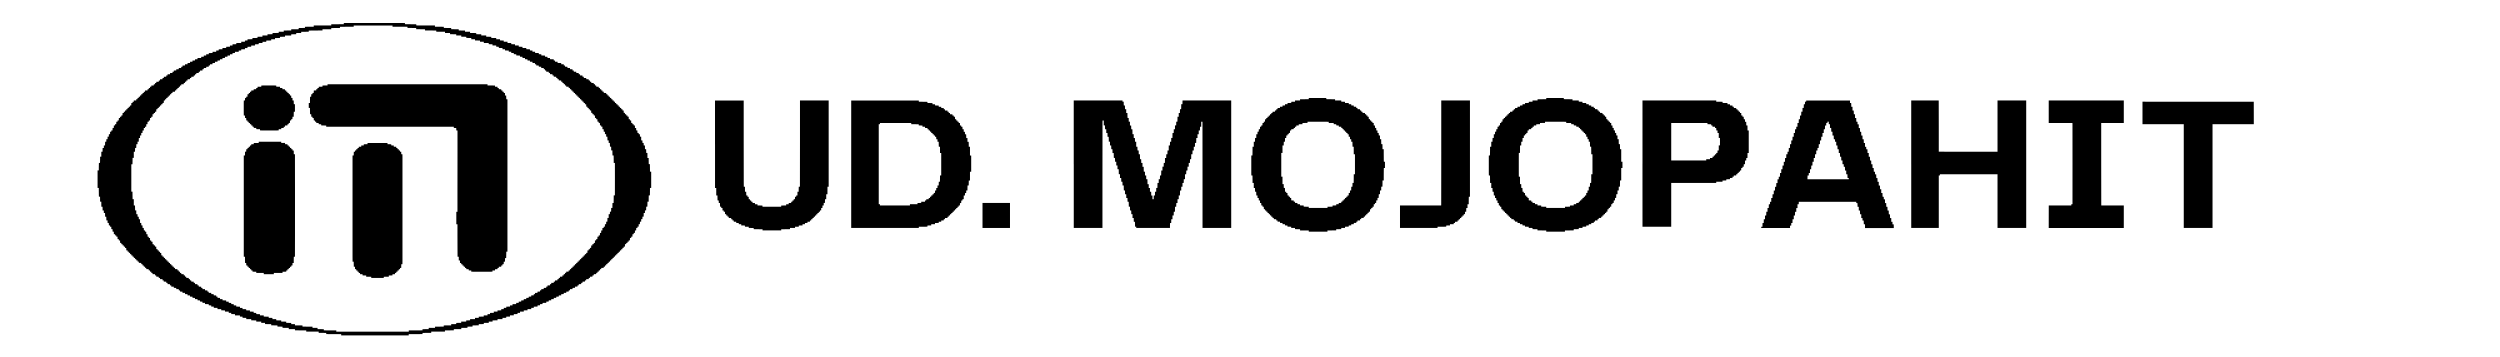 <?xml version="1.0" standalone="no"?>
<!DOCTYPE svg PUBLIC "-//W3C//DTD SVG 20010904//EN"
 "http://www.w3.org/TR/2001/REC-SVG-20010904/DTD/svg10.dtd">
<svg version="1.0" xmlns="http://www.w3.org/2000/svg"
 width="32768pt" height="4682pt" viewBox="0 0 32768 4682"
 preserveAspectRatio="xMidYMid meet">

<g transform="translate(0,4682) scale(0.1,-0.1)"
fill="#000000" stroke="none">
<path d="M45308 43803 l-248 -3 0 -74 0 -73 -377 -6 c-207 -4 -576 -7 -820 -7
l-443 0 0 -80 0 -80 -1150 0 -1150 0 0 -80 0 -80 -327 0 c-181 0 -439 -3 -575
-7 l-248 -6 0 -72 0 -72 -242 -6 c-133 -4 -317 -7 -410 -7 l-168 0 0 -80 0
-80 -487 -2 -488 -3 -3 -76 -3 -77 -489 -7 -490 -8 0 -78 0 -79 -330 0 -330 0
0 -80 0 -80 -277 0 c-153 0 -335 -3 -405 -7 l-128 -6 0 -72 0 -72 -127 -6
c-71 -4 -219 -7 -330 -7 l-203 0 0 -80 0 -80 -330 0 -330 0 0 -80 0 -80 -197
0 c-109 0 -255 -3 -325 -7 l-128 -6 0 -72 0 -72 -122 -6 c-66 -4 -215 -7 -330
-7 l-208 0 0 -80 0 -80 -203 0 c-112 0 -259 -3 -325 -7 l-122 -6 0 -72 0 -73
-165 -7 -165 -7 0 -73 0 -72 -122 -6 c-66 -4 -177 -7 -245 -7 l-123 0 0 -80 0
-80 -203 0 c-112 0 -259 -3 -325 -7 l-122 -6 0 -72 0 -72 -127 -6 c-71 -4
-181 -7 -245 -7 l-118 0 0 -80 0 -80 -170 0 -170 0 0 -80 0 -80 -117 0 c-65 0
-175 -3 -245 -7 l-128 -6 0 -72 0 -72 -112 -6 c-62 -4 -173 -7 -245 -7 l-133
0 0 -80 0 -80 -123 0 c-68 0 -179 -3 -245 -7 l-122 -6 0 -72 0 -73 -165 -7
-165 -7 0 -79 0 -79 -240 0 -240 0 0 -78 0 -79 -137 -6 c-75 -4 -185 -7 -244
-7 l-108 0 -3 -77 -3 -78 -167 -3 -168 -2 0 -80 0 -80 -160 0 -160 0 0 -79 0
-79 -170 -7 -170 -7 0 -79 0 -79 -240 0 -240 0 0 -79 0 -79 -165 -7 -164 -7
-3 -77 -3 -76 -162 -3 -163 -2 0 -80 0 -80 -160 0 -160 0 0 -79 0 -79 -165 -7
-165 -7 0 -79 0 -79 -165 0 -165 0 0 -79 0 -79 -165 -7 -165 -7 0 -79 0 -79
-85 0 -85 0 0 -80 0 -80 -160 0 -160 0 0 -79 0 -79 -165 -7 -165 -7 0 -73 0
-73 -160 -7 -160 -7 0 -79 0 -79 -85 0 -85 0 0 -79 0 -79 -165 -7 -165 -7 0
-79 0 -79 -160 0 -160 0 0 -80 0 -80 -85 0 -85 0 0 -79 0 -79 -160 -7 -160 -7
0 -79 0 -79 -85 0 -85 0 0 -79 0 -79 -165 -7 -165 -7 0 -79 0 -79 -80 0 -80 0
0 -79 0 -79 -165 -7 -165 -7 0 -79 0 -79 -80 0 -80 0 0 -80 0 -80 -85 0 -85 0
0 -79 0 -79 -160 -7 -160 -7 0 -79 0 -79 -85 0 -85 0 0 -80 0 -80 -80 0 -80 0
0 -80 0 -79 -82 -3 -83 -3 -3 -82 -3 -83 -159 0 -159 0 -3 -82 -3 -83 -83 -3
-82 -3 0 -79 0 -80 -80 0 -80 0 0 -80 0 -80 -85 0 -85 0 0 -80 0 -80 -80 0
-80 0 0 -85 0 -85 -85 0 -85 0 0 -80 0 -80 -80 0 -80 0 0 -80 0 -79 -83 -3
-82 -3 -3 -82 -3 -83 -159 0 -160 0 0 -85 0 -85 -80 0 -80 0 0 -80 0 -80 -79
0 -79 0 -7 -160 -7 -160 -79 0 -78 0 -3 -82 -3 -83 -82 -3 -83 -3 0 -79 0 -80
-80 0 -80 0 0 -80 0 -80 -80 0 -80 0 0 -85 0 -85 -85 0 -85 0 0 -85 0 -85 -80
0 -80 0 0 -80 0 -80 -79 0 -79 0 -7 -160 -7 -159 -77 -3 -76 -3 -3 -82 -3 -83
-79 0 -79 0 -3 -82 -3 -83 -76 -3 -77 -3 -7 -159 -7 -160 -79 0 -79 0 0 -85 0
-85 -79 0 -79 0 -7 -160 -7 -160 -79 0 -79 0 0 -85 0 -85 -80 0 -80 0 0 -160
0 -160 -79 0 -79 0 -7 -165 -7 -165 -79 0 -79 0 0 -85 0 -85 -80 0 -80 0 0
-160 0 -160 -79 0 -79 0 -7 -165 -7 -165 -79 0 -79 0 0 -165 0 -165 -80 0 -80
0 -2 -162 -3 -163 -76 -3 -76 -3 -6 -121 c-4 -67 -7 -177 -7 -245 l0 -123 -80
0 -80 0 0 -165 0 -165 -80 0 -80 0 0 -117 c0 -65 -3 -175 -7 -245 l-6 -128
-79 0 -78 0 0 -325 0 -325 -80 0 -80 0 0 -282 c0 -156 -3 -340 -7 -410 l-6
-128 -72 0 -72 0 -6 -242 c-4 -133 -7 -353 -7 -490 l0 -248 -80 0 -80 0 0
-1150 0 -1150 80 0 80 0 0 -322 c0 -178 3 -434 7 -570 l6 -247 76 -3 76 -3 3
-327 2 -328 80 0 80 0 2 -327 3 -328 76 -3 76 -3 6 -121 c4 -67 7 -177 7 -245
l0 -123 80 0 80 0 0 -165 0 -165 80 0 80 0 0 -123 c0 -68 3 -179 7 -245 l6
-122 72 0 72 0 6 -122 c4 -66 7 -174 7 -240 l0 -118 80 0 80 0 0 -165 0 -165
79 0 79 0 7 -165 7 -165 79 0 79 0 0 -85 0 -85 80 0 80 0 0 -160 0 -160 79 0
79 0 7 -165 7 -165 79 0 79 0 0 -165 0 -165 85 0 85 0 0 -80 0 -79 78 -3 77
-3 3 -82 3 -83 79 0 80 0 0 -160 0 -159 83 -3 82 -3 3 -82 3 -83 79 0 80 0 0
-160 0 -159 83 -3 82 -3 3 -82 3 -83 79 0 80 0 0 -80 0 -80 80 0 80 0 0 -85 0
-85 80 0 79 0 3 -82 3 -83 77 -3 76 -3 7 -159 8 -160 83 0 84 0 0 -80 0 -80
80 0 80 0 0 -80 0 -80 80 0 80 0 0 -85 0 -85 80 0 80 0 0 -80 0 -79 83 -3 82
-3 3 -82 3 -83 79 0 80 0 0 -80 0 -79 83 -3 82 -3 3 -77 3 -77 77 -3 77 -3 3
-82 3 -83 84 0 85 0 0 -80 0 -80 80 0 80 0 0 -79 0 -79 160 -7 160 -7 0 -79 0
-78 83 -3 82 -3 3 -82 3 -83 79 0 80 0 0 -80 0 -80 85 0 85 0 0 -80 0 -80 80
0 80 0 0 -79 0 -79 160 -7 160 -7 0 -79 0 -79 85 0 85 0 0 -85 0 -85 85 0 85
0 0 -80 0 -80 80 0 80 0 0 -79 0 -79 165 -7 165 -7 0 -79 0 -79 80 0 80 0 0
-79 0 -78 160 -8 159 -7 3 -76 3 -77 82 -3 82 -3 3 -77 3 -77 163 -3 162 -2 0
-80 0 -80 80 0 80 0 0 -79 0 -79 165 -7 165 -7 0 -79 0 -79 85 0 85 0 0 -79 0
-79 160 -7 159 -7 3 -77 3 -76 83 -3 82 -3 0 -79 0 -80 163 -2 162 -3 3 -76 3
-77 159 -7 160 -7 0 -79 0 -79 165 0 165 0 0 -80 0 -79 83 -3 82 -3 3 -77 3
-76 159 -7 160 -8 0 -78 0 -79 165 0 165 0 0 -79 0 -79 165 -7 165 -7 0 -79 0
-79 160 0 160 0 0 -79 0 -79 165 -7 164 -7 3 -77 3 -76 163 -3 162 -2 0 -80 0
-80 165 0 165 0 0 -80 0 -80 163 -2 162 -3 3 -77 3 -76 159 -7 160 -8 0 -78 0
-79 165 0 165 0 0 -80 0 -80 123 0 c68 0 178 -3 245 -7 l121 -6 3 -76 3 -76
163 -3 162 -2 0 -80 0 -80 165 0 165 0 0 -78 0 -79 122 -6 c66 -4 177 -7 245
-7 l123 0 0 -80 0 -80 245 0 245 0 0 -80 0 -80 123 0 c68 0 179 -3 245 -7
l122 -6 0 -79 0 -78 245 0 245 0 0 -80 0 -80 165 0 165 0 0 -80 0 -80 118 0
c64 0 174 -3 245 -7 l127 -6 0 -79 0 -78 325 0 325 0 0 -79 0 -79 170 -7 170
-7 0 -73 0 -72 122 -6 c66 -4 177 -7 245 -7 l123 0 0 -80 0 -80 325 0 325 0 0
-79 0 -79 330 -7 330 -7 0 -79 0 -79 325 0 325 0 0 -80 0 -80 248 -2 247 -3 3
-76 3 -76 121 -6 c67 -4 249 -7 405 -7 l283 0 0 -80 0 -80 288 0 c159 0 344
-3 410 -7 l122 -6 0 -74 0 -73 203 0 c111 0 259 -3 330 -7 l127 -6 0 -72 0
-72 122 -6 c66 -4 251 -7 410 -7 l288 0 0 -80 0 -80 283 0 c155 0 339 -3 410
-7 l127 -6 0 -72 0 -72 368 -6 c202 -4 532 -7 735 -7 l367 0 0 -80 0 -80 815
0 815 0 0 -80 0 -80 253 0 c140 0 362 -3 495 -7 l242 -6 0 -72 0 -72 248 -6
c136 -4 577 -7 980 -7 l732 0 0 -80 0 -80 4425 0 4425 0 0 80 0 80 538 0 c295
0 702 3 905 7 l367 6 0 72 0 72 242 6 c133 4 389 7 570 7 l328 0 0 80 0 80
900 0 900 0 0 80 0 80 213 0 c116 0 377 3 580 7 l367 6 0 72 0 72 122 6 c66 4
287 7 490 7 l368 0 0 80 0 80 283 0 c156 0 339 3 405 7 l122 6 0 72 0 72 128
6 c70 4 218 7 330 7 l202 0 0 73 0 74 122 6 c66 4 251 7 410 7 l288 0 0 80 0
80 208 0 c115 0 264 3 330 7 l122 6 0 72 0 72 122 6 c66 4 213 7 325 7 l203 0
0 80 0 80 248 2 247 3 3 76 3 77 324 7 325 7 0 79 0 79 325 0 325 0 0 80 0 80
123 0 c68 0 179 3 245 7 l122 6 0 72 0 72 128 6 c70 4 180 7 245 7 l117 0 0
80 0 80 250 0 250 0 0 80 0 80 118 0 c64 0 174 3 245 7 l127 6 0 79 0 78 165
0 165 0 0 80 0 80 245 0 245 0 0 78 0 79 122 6 c66 4 177 7 245 7 l123 0 0 80
0 80 245 0 245 0 0 80 0 80 165 0 165 0 0 78 0 79 122 6 c66 4 177 7 245 7
l123 0 0 79 0 79 165 7 165 7 0 73 0 73 165 7 165 7 0 73 0 72 122 6 c66 4
177 7 245 7 l123 0 0 79 0 79 160 7 159 7 3 77 3 76 163 3 162 2 0 80 0 80
165 0 165 0 0 80 0 80 163 2 162 3 3 76 3 77 164 7 165 7 0 79 0 79 160 0 160
0 0 79 0 79 165 7 165 7 0 79 0 79 165 0 165 0 0 79 0 78 160 8 159 7 3 76 3
77 83 3 82 3 0 79 0 80 165 0 165 0 0 79 0 79 165 7 165 7 0 79 0 79 160 0
160 0 0 80 0 79 83 3 82 3 3 76 3 77 159 7 160 7 0 79 0 79 85 0 85 0 0 79 0
79 160 7 159 7 3 77 3 76 83 3 82 3 0 79 0 80 165 0 165 0 0 80 0 79 83 3 82
3 3 77 3 76 159 7 160 8 0 78 0 78 83 3 82 3 3 77 3 76 159 7 160 8 0 78 0 79
80 0 80 0 0 80 0 80 85 0 85 0 0 85 0 85 85 0 85 0 0 80 0 80 80 0 80 0 0 79
0 79 160 7 160 7 0 79 0 79 85 0 85 0 0 80 0 80 80 0 80 0 0 85 0 85 85 0 85
0 0 80 0 80 80 0 80 0 0 80 0 79 83 3 82 3 3 83 3 82 79 0 80 0 0 80 0 79 83
3 82 3 3 77 3 77 77 3 77 3 3 83 3 82 79 0 80 0 0 80 0 79 83 3 82 3 3 77 3
77 77 3 77 3 3 83 3 82 79 0 80 0 0 80 0 80 80 0 80 0 0 85 0 85 85 0 85 0 0
80 0 80 80 0 80 0 0 85 0 85 80 0 79 0 3 83 3 82 83 3 82 3 0 159 0 160 85 0
85 0 0 80 0 80 80 0 80 0 0 85 0 85 80 0 80 0 0 80 0 80 79 0 79 0 7 165 7
165 79 0 79 0 0 80 0 80 79 0 79 0 7 165 7 165 79 0 79 0 0 85 0 85 80 0 80 0
0 160 0 160 79 0 79 0 7 165 7 165 79 0 79 0 0 85 0 85 80 0 80 0 0 160 0 160
79 0 79 0 7 165 7 165 79 0 79 0 0 165 0 165 80 0 80 0 2 163 3 162 76 3 76 3
6 121 c4 67 7 174 7 240 l0 118 80 0 80 0 2 168 3 167 78 3 77 3 0 117 c0 64
3 174 7 245 l6 127 72 0 72 0 6 122 c4 66 7 213 7 325 l0 203 80 0 80 0 0 283
c0 155 3 339 7 410 l6 127 72 0 72 0 6 248 c4 136 7 356 7 490 l0 242 80 0 80
0 0 1065 0 1065 -80 0 -80 0 0 248 c0 136 -3 358 -7 495 l-6 247 -72 0 -72 0
-6 122 c-4 66 -7 249 -7 405 l0 283 -80 0 -80 0 -2 328 -3 327 -77 3 -78 3 0
117 c0 64 -3 174 -7 244 l-6 127 -76 3 -76 3 -3 243 -2 242 -79 0 -79 0 -7
165 -7 165 -73 0 -73 0 -7 165 -7 165 -79 0 -79 0 0 245 0 245 -79 0 -79 0 -7
160 -7 159 -77 3 -76 3 -3 83 -3 82 -78 0 -79 0 -7 165 -7 165 -79 0 -79 0 0
160 0 160 -80 0 -80 0 0 165 0 164 -82 3 -83 3 -3 83 -3 82 -79 0 -80 0 0 80
0 80 -80 0 -80 0 -2 163 -3 162 -82 3 -83 3 0 79 0 79 -77 3 -78 3 -3 163 -2
162 -80 0 -80 0 0 80 0 79 -82 3 -83 3 -3 83 -3 82 -79 0 -80 0 0 85 0 85 -79
0 -79 0 -7 160 -7 160 -79 0 -79 0 0 80 0 80 -80 0 -79 0 -3 83 -3 82 -82 3
-83 3 0 79 0 80 -80 0 -80 0 0 85 0 85 -80 0 -80 0 0 80 0 80 -85 0 -85 0 0
80 0 80 -80 0 -80 0 0 85 0 85 -80 0 -80 0 0 80 0 80 -85 0 -85 0 0 85 0 85
-80 0 -80 0 0 80 0 80 -85 0 -85 0 0 80 0 80 -80 0 -80 0 0 80 0 79 -82 3 -83
3 -3 83 -3 82 -79 0 -80 0 0 79 0 79 -160 7 -160 7 0 79 0 79 -85 0 -85 0 0
80 0 80 -80 0 -80 0 0 80 0 79 -82 3 -83 3 -3 83 -3 82 -79 0 -80 0 0 79 0 79
-165 7 -165 7 0 79 0 79 -80 0 -80 0 0 80 0 80 -85 0 -85 0 0 79 0 79 -160 7
-160 7 0 79 0 79 -85 0 -85 0 0 80 0 79 -82 3 -83 3 -3 76 -3 77 -159 7 -160
7 0 79 0 79 -160 0 -160 0 0 80 0 80 -85 0 -84 0 -3 83 -3 82 -157 3 -158 3 0
79 0 79 -87 3 -88 3 -3 76 -3 77 -159 7 -160 7 0 79 0 79 -160 0 -160 0 0 80
0 80 -85 0 -85 0 0 79 0 79 -165 7 -165 7 0 79 0 79 -165 0 -165 0 0 79 0 79
-160 7 -159 7 -3 77 -3 76 -82 3 -83 3 0 79 0 80 -165 0 -165 0 0 78 0 79
-122 6 c-66 4 -174 7 -240 7 l-118 0 0 80 0 80 -165 0 -165 0 0 80 0 80 -85 0
-85 0 0 78 0 79 -122 6 c-66 4 -177 7 -245 7 l-123 0 0 80 0 80 -165 0 -165 0
0 79 0 79 -165 7 -165 7 0 73 0 72 -122 6 c-66 4 -174 7 -240 7 l-118 0 0 80
0 80 -52 0 c-29 0 -104 3 -165 7 l-113 6 0 72 0 72 -127 6 c-71 4 -181 7 -245
7 l-118 0 0 80 0 80 -170 0 -170 0 0 80 0 80 -162 2 -163 3 -3 76 -3 76 -121
6 c-67 4 -174 7 -240 7 l-118 0 0 80 0 80 -247 2 -248 3 -3 78 -3 77 -117 0
c-64 0 -174 3 -244 7 l-128 6 0 79 0 78 -245 0 -245 0 0 80 0 80 -117 0 c-65
0 -175 3 -245 7 l-128 6 0 72 0 72 -122 6 c-66 4 -177 7 -245 7 l-123 0 0 80
0 80 -247 2 -248 3 -3 78 -3 77 -118 0 c-65 0 -172 3 -239 7 l-121 6 -3 76 -3
76 -247 3 -248 2 0 80 0 80 -203 0 c-112 0 -259 3 -325 7 l-122 6 0 72 0 73
-330 7 -330 7 0 79 0 79 -325 0 -325 0 0 80 0 80 -208 0 c-115 0 -264 3 -330
7 l-122 6 0 72 0 72 -242 6 c-133 4 -315 7 -405 7 l-163 0 0 80 0 80 -330 0
-330 0 0 80 0 80 -282 0 c-156 0 -340 3 -410 7 l-128 6 0 72 0 72 -127 6 c-71
4 -293 7 -495 7 l-368 0 0 80 0 80 -243 0 c-134 0 -352 3 -485 7 l-242 6 0 72
0 72 -247 6 c-137 4 -398 7 -580 7 l-333 0 0 80 0 80 -1103 0 c-607 0 -1159 3
-1225 7 l-122 6 0 74 0 73 -363 0 c-200 0 -533 3 -740 7 l-377 6 0 72 0 72
-367 6 c-344 7 -6862 6 -7405 0z m6142 -403 l0 -80 853 0 c468 0 909 -3 980
-7 l127 -6 0 -74 0 -73 208 0 c115 0 371 -3 570 -7 l362 -6 0 -79 0 -78 458 0
c253 0 514 -3 580 -7 l122 -6 0 -74 0 -73 368 0 c202 0 532 -3 735 -7 l367 -6
0 -72 0 -72 128 -6 c70 -4 328 -7 575 -7 l447 0 0 -80 0 -80 328 -2 327 -3 3
-76 3 -76 241 -6 c133 -4 315 -7 405 -7 l163 0 0 -80 0 -80 330 0 330 0 0 -80
0 -80 203 0 c111 0 259 -3 330 -7 l127 -6 0 -72 0 -73 325 -7 325 -7 0 -79 0
-79 245 0 245 0 0 -79 0 -79 325 -7 324 -7 3 -77 3 -76 248 -3 247 -2 0 -80 0
-80 203 0 c112 0 259 -3 325 -7 l122 -6 0 -72 0 -72 122 -6 c66 -4 177 -7 245
-7 l123 0 0 -80 0 -80 245 0 245 0 0 -79 0 -79 170 -7 170 -7 0 -73 0 -72 113
-6 c61 -4 169 -7 240 -7 l127 0 0 -80 0 -80 165 0 165 0 0 -78 0 -79 128 -6
c70 -4 180 -7 245 -7 l117 0 0 -80 0 -80 165 0 165 0 0 -80 0 -80 165 0 165 0
0 -79 0 -79 165 -7 165 -7 0 -79 0 -79 128 0 c70 0 178 -3 240 -7 l112 -6 0
-72 0 -73 165 -7 164 -7 3 -77 3 -76 163 -3 162 -2 0 -79 0 -79 165 -7 165 -7
0 -79 0 -79 160 0 160 0 0 -80 0 -80 165 0 165 0 0 -79 0 -79 165 -7 165 -7 0
-79 0 -79 85 0 85 0 0 -80 0 -80 163 -2 162 -3 3 -76 3 -77 159 -7 160 -7 0
-79 0 -79 165 0 165 0 0 -80 0 -80 80 0 79 0 3 -82 3 -83 83 -3 82 -3 0 -79 0
-80 163 -2 162 -3 3 -77 3 -78 79 0 80 0 0 -79 0 -79 165 -7 165 -7 0 -79 0
-79 80 0 80 0 0 -79 0 -79 165 -7 165 -7 0 -79 0 -79 80 0 80 0 0 -80 0 -80
85 0 85 0 0 -79 0 -79 160 -7 160 -7 0 -79 0 -78 83 -3 82 -3 3 -82 3 -83 79
0 80 0 0 -80 0 -80 85 0 85 0 0 -80 0 -80 80 0 80 0 0 -79 0 -79 160 -7 160
-7 0 -79 0 -79 85 0 85 0 0 -80 0 -79 83 -3 82 -3 3 -82 3 -83 79 0 80 0 0
-80 0 -80 80 0 79 0 3 -82 3 -83 83 -3 82 -3 0 -79 0 -80 80 0 80 0 0 -80 0
-79 83 -3 82 -3 3 -82 3 -83 79 0 80 0 0 -80 0 -80 80 0 79 0 3 -82 3 -83 83
-3 82 -3 0 -79 0 -80 80 0 80 0 0 -80 0 -80 80 0 80 0 0 -85 0 -85 80 0 79 0
3 -82 3 -83 81 -3 82 -3 7 -154 7 -154 77 -3 76 -3 3 -82 3 -83 79 0 80 0 0
-85 0 -85 80 0 80 0 0 -80 0 -80 79 0 79 0 7 -160 7 -160 79 0 79 0 0 -85 0
-84 83 -3 82 -3 3 -82 3 -83 79 0 80 0 0 -160 0 -160 80 0 80 0 0 -85 0 -85
79 0 79 0 7 -160 7 -160 79 0 79 0 0 -85 0 -85 79 0 79 0 7 -160 7 -159 77 -3
76 -3 3 -82 3 -83 79 0 80 0 0 -165 0 -165 79 0 79 0 7 -165 7 -165 79 0 79 0
0 -160 0 -160 80 0 80 0 0 -165 0 -165 78 0 79 0 6 -122 c4 -66 7 -177 7 -245
l0 -123 80 0 80 0 0 -165 0 -165 80 0 80 0 0 -123 c0 -68 3 -178 7 -245 l6
-121 76 -3 76 -3 3 -242 2 -243 80 0 80 0 0 -208 c0 -115 3 -264 7 -330 l6
-122 72 0 72 0 6 -247 c4 -137 7 -357 7 -490 l0 -242 78 -3 77 -3 3 -1965 c2
-1081 0 -2038 -4 -2127 l-6 -163 -74 0 -74 0 0 -238 c0 -131 -3 -354 -7 -495
l-6 -257 -72 0 -72 0 -6 -122 c-4 -66 -7 -213 -7 -325 l0 -203 -80 0 -80 0 0
-123 c0 -68 -3 -179 -7 -245 l-6 -122 -72 0 -73 0 -7 -165 -7 -165 -79 0 -79
0 0 -245 0 -245 -80 0 -80 0 0 -123 c0 -68 -3 -178 -7 -245 l-6 -121 -76 -3
-76 -3 -3 -162 -2 -163 -80 0 -80 0 -2 -162 -3 -163 -77 -3 -77 -3 -3 -82 -3
-82 -82 -3 -83 -3 0 -159 0 -160 -80 0 -80 0 -2 -162 -3 -163 -76 -3 -77 -3
-7 -159 -7 -160 -79 0 -79 0 0 -85 0 -85 -79 0 -79 0 -7 -160 -7 -159 -77 -3
-76 -3 -3 -82 -3 -83 -79 0 -80 0 -2 -163 -3 -162 -77 -3 -78 -3 0 -79 0 -80
-85 0 -85 0 0 -85 0 -85 -79 0 -79 0 -7 -160 -7 -160 -79 0 -79 0 0 -85 0 -85
-80 0 -80 0 0 -80 0 -80 -79 0 -79 0 -7 -160 -7 -160 -79 0 -79 0 0 -85 0 -85
-85 0 -85 0 0 -80 0 -79 -77 -3 -78 -3 -3 -82 -3 -83 -79 0 -80 0 0 -80 0 -80
-80 0 -79 0 -3 -82 -3 -83 -82 -3 -83 -3 0 -79 0 -80 -80 0 -79 0 -3 -82 -3
-83 -82 -3 -83 -3 0 -79 0 -80 -80 0 -80 0 0 -80 0 -80 -80 0 -79 0 -3 -82 -3
-83 -82 -3 -83 -3 0 -79 0 -80 -80 0 -80 0 0 -80 0 -79 -82 -3 -83 -3 -3 -82
-3 -83 -79 0 -80 0 0 -80 0 -80 -85 0 -85 0 0 -79 0 -79 -160 -7 -160 -7 0
-79 0 -79 -80 0 -80 0 0 -80 0 -79 -82 -3 -83 -3 -3 -82 -3 -83 -84 0 -85 0 0
-79 0 -79 -160 -7 -160 -7 0 -79 0 -79 -80 0 -80 0 0 -80 0 -80 -85 0 -85 0 0
-79 0 -79 -160 -7 -159 -7 -3 -77 -3 -76 -82 -3 -83 -3 0 -79 0 -80 -160 0
-159 0 -3 -82 -3 -83 -82 -3 -83 -3 0 -79 0 -80 -160 0 -160 0 0 -80 0 -80
-85 0 -85 0 0 -79 0 -79 -165 -7 -165 -7 0 -79 0 -79 -160 0 -160 0 0 -80 0
-80 -85 0 -85 0 0 -79 0 -79 -165 -7 -165 -7 0 -78 0 -78 -160 -7 -159 -7 -3
-77 -3 -76 -82 -3 -83 -3 0 -73 0 -74 -165 -7 -165 -7 0 -79 0 -79 -162 -2
-163 -3 -3 -76 -3 -77 -159 -7 -160 -7 0 -79 0 -79 -165 0 -165 0 0 -79 0 -79
-165 -7 -165 -7 0 -73 0 -73 -165 -7 -165 -7 0 -79 0 -79 -165 0 -165 0 0 -78
0 -79 -122 -6 c-66 -4 -174 -7 -240 -7 l-118 0 0 -80 0 -80 -165 0 -165 0 0
-80 0 -80 -123 0 c-68 0 -179 -3 -245 -7 l-122 -6 0 -79 0 -78 -165 0 -165 0
0 -80 0 -80 -165 0 -165 0 0 -78 0 -79 -127 -6 c-71 -4 -181 -7 -245 -7 l-118
0 0 -80 0 -80 -245 0 -245 0 0 -80 0 -80 -123 0 c-68 0 -178 -3 -245 -7 l-121
-6 -3 -76 -3 -76 -162 -3 -163 -2 0 -80 0 -80 -250 0 -250 0 0 -79 0 -79 -325
-7 -325 -7 0 -79 0 -79 -245 0 -245 0 0 -80 0 -80 -203 0 c-112 0 -259 -3
-325 -7 l-122 -6 0 -72 0 -72 -127 -6 c-71 -4 -183 -7 -250 -7 l-123 0 0 -73
0 -74 -122 -6 c-66 -4 -215 -7 -330 -7 l-208 0 0 -80 0 -80 -203 0 c-112 0
-259 -3 -325 -7 l-122 -6 0 -72 0 -72 -122 -6 c-66 -4 -215 -7 -330 -7 l-208
0 0 -80 0 -80 -362 0 c-200 0 -420 -3 -490 -7 l-128 -6 0 -72 0 -72 -367 -6
c-203 -4 -459 -7 -570 -7 l-203 0 0 -80 0 -80 -415 0 -415 0 0 -80 0 -80 -157
0 c-87 0 -269 -3 -405 -7 l-248 -6 0 -72 0 -72 -247 -6 c-137 -4 -542 -7 -900
-7 l-653 0 0 -80 0 -80 -4750 0 -4750 0 0 80 0 80 -578 0 c-318 0 -687 3 -820
7 l-242 6 0 72 0 72 -247 6 c-137 4 -321 7 -410 7 l-163 0 0 80 0 80 -330 0
-330 0 0 80 0 80 -287 0 c-159 0 -453 3 -655 7 l-368 6 0 72 0 72 -122 6 c-66
4 -289 7 -495 7 l-373 0 0 80 0 80 -242 2 -243 3 -3 76 -3 77 -324 7 -325 7 0
79 0 79 -327 2 -328 3 -3 78 -3 77 -197 0 c-108 0 -254 3 -324 7 l-127 6 -3
76 -3 76 -247 3 -248 2 0 80 0 80 -242 2 -243 3 -3 76 -3 77 -324 7 -325 7 0
79 0 79 -245 0 -245 0 0 80 0 80 -123 0 c-68 0 -179 3 -245 7 l-122 6 0 73 0
72 -170 7 -170 8 0 78 0 79 -242 2 -243 3 -3 78 -3 77 -117 0 c-64 0 -174 3
-244 7 l-128 6 0 72 0 72 -112 6 c-62 4 -170 7 -240 7 l-128 0 0 80 0 80 -165
0 -165 0 0 78 0 79 -127 6 c-71 4 -181 7 -245 7 l-118 0 0 80 0 80 -165 0
-165 0 0 79 0 79 -165 7 -165 7 0 73 0 73 -165 7 -165 7 0 79 0 79 -165 0
-165 0 0 78 0 79 -122 6 c-66 4 -174 7 -240 7 l-118 0 0 80 0 80 -165 0 -165
0 0 79 0 79 -165 7 -165 7 0 79 0 79 -85 0 -85 0 0 80 0 80 -162 2 -163 3 -3
76 -3 77 -159 7 -160 7 0 79 0 79 -165 0 -165 0 0 80 0 79 -82 3 -83 3 -3 76
-3 77 -159 7 -160 7 0 79 0 79 -165 0 -165 0 0 80 0 79 -82 3 -83 3 -3 77 -3
76 -159 7 -160 8 0 78 0 78 -82 3 -83 3 -3 76 -3 77 -159 7 -160 7 0 79 0 79
-85 0 -85 0 0 79 0 79 -160 7 -160 7 0 79 0 79 -85 0 -85 0 0 80 0 80 -80 0
-80 0 0 79 0 79 -165 7 -165 7 0 79 0 79 -80 0 -80 0 0 80 0 80 -85 0 -85 0 0
79 0 79 -160 7 -160 7 0 79 0 79 -85 0 -85 0 0 80 0 80 -80 0 -80 0 0 85 0 85
-85 0 -85 0 0 79 0 79 -160 7 -160 7 0 79 0 79 -80 0 -80 0 0 80 0 80 -85 0
-85 0 0 85 0 85 -80 0 -79 0 -3 77 -3 78 -82 3 -83 3 0 79 0 80 -80 0 -79 0
-3 83 -3 82 -82 3 -83 3 0 79 0 80 -80 0 -80 0 0 80 0 80 -80 0 -79 0 -3 83
-3 82 -77 3 -78 3 0 79 0 80 -85 0 -85 0 0 85 0 85 -79 0 -79 0 -7 160 -7 160
-79 0 -79 0 0 80 0 80 -80 0 -80 0 0 85 0 85 -80 0 -79 0 -3 83 -3 82 -82 3
-83 3 0 159 0 160 -80 0 -79 0 -3 83 -3 82 -82 3 -83 3 0 79 0 80 -80 0 -80 0
0 160 0 159 -82 3 -83 3 -3 83 -3 82 -79 0 -80 0 0 160 0 160 -80 0 -80 0 0
85 0 85 -79 0 -79 0 -7 165 -7 165 -79 0 -79 0 -2 162 -3 163 -77 3 -77 3 -3
82 -3 82 -77 3 -76 3 -7 159 -8 160 -77 0 -78 0 -7 165 -7 165 -73 0 -73 0 -7
165 -7 165 -79 0 -79 0 0 240 0 240 -79 0 -79 0 -7 165 -7 164 -77 3 -76 3 -3
163 -2 162 -80 0 -80 0 -2 247 -3 248 -76 3 -77 3 -7 324 -7 325 -79 0 -79 0
0 410 0 410 -78 0 -79 0 -6 248 c-4 136 -7 356 -7 490 l0 242 -73 0 -74 0 -6
122 c-9 158 -9 3198 0 3356 l6 122 72 0 72 0 6 257 c4 141 7 328 7 415 l0 158
80 0 80 0 0 405 0 405 80 0 80 0 0 123 c0 67 3 179 7 250 l6 127 72 0 72 0 6
122 c4 66 7 177 7 245 l0 123 80 0 80 0 0 165 0 165 80 0 80 0 0 118 c0 66 3
174 7 240 l6 122 79 0 78 0 0 165 0 165 80 0 80 0 0 165 0 165 79 0 79 0 7
165 7 165 79 0 79 0 0 160 0 160 80 0 80 0 0 85 0 85 79 0 79 0 7 165 7 165
79 0 79 0 0 160 0 159 83 3 82 3 3 83 3 82 79 0 80 0 0 160 0 160 80 0 80 0 0
85 0 85 85 0 85 0 0 165 0 165 80 0 80 0 0 80 0 80 80 0 79 0 3 83 3 82 83 3
82 3 0 159 0 159 83 3 82 3 3 77 3 77 77 3 77 3 3 83 3 82 79 0 80 0 0 85 0
85 80 0 80 0 0 80 0 80 85 0 85 0 0 85 0 85 79 0 79 0 7 160 7 160 79 0 79 0
0 80 0 80 80 0 80 0 0 85 0 85 85 0 85 0 0 80 0 80 80 0 80 0 0 80 0 79 83 3
82 3 3 83 3 82 79 0 80 0 0 80 0 80 80 0 80 0 0 79 0 79 160 7 159 7 3 82 3
81 83 3 82 3 0 79 0 80 80 0 80 0 0 80 0 80 85 0 85 0 0 80 0 80 80 0 79 0 3
83 3 82 83 3 82 3 0 79 0 80 160 0 159 0 3 83 3 82 83 3 82 3 0 79 0 80 80 0
80 0 0 80 0 80 85 0 85 0 0 79 0 79 160 7 160 7 0 79 0 79 85 0 85 0 0 79 0
79 160 7 160 7 0 79 0 79 85 0 85 0 0 80 0 79 83 3 82 3 3 76 3 77 159 7 160
7 0 79 0 79 85 0 85 0 0 80 0 80 160 0 160 0 0 85 0 85 85 0 85 0 0 80 0 80
160 0 160 0 0 79 0 79 165 7 165 7 0 79 0 79 85 0 85 0 0 80 0 80 160 0 160 0
0 79 0 79 165 7 165 7 0 79 0 79 165 0 165 0 0 79 0 79 160 7 159 7 3 77 3 76
163 3 162 2 0 79 0 79 165 7 164 7 3 77 3 76 163 3 162 2 0 80 0 80 165 0 165
0 0 80 0 80 163 2 162 3 3 76 3 77 159 7 160 7 0 79 0 79 245 0 245 0 0 79 0
79 165 7 165 7 0 73 0 72 122 6 c66 4 177 7 245 7 l123 0 0 80 0 80 165 0 165
0 0 78 0 79 128 6 c70 4 180 7 245 7 l117 0 0 80 0 80 245 0 245 0 0 80 0 80
123 0 c68 0 178 3 245 7 l121 6 3 76 3 76 248 3 247 2 0 80 0 80 245 0 245 0
0 79 0 79 325 7 325 7 0 79 0 79 250 0 250 0 0 80 0 80 198 0 c108 0 254 3
325 7 l127 6 0 72 0 72 122 6 c66 4 215 7 330 7 l208 0 0 80 0 80 405 0 405 0
0 79 0 79 330 7 330 7 0 79 0 79 325 0 325 0 0 80 0 80 373 0 c206 0 429 3
495 7 l122 6 0 72 0 72 488 6 c268 4 673 7 900 7 l412 0 0 80 0 80 575 0 575
0 0 78 0 79 368 6 c202 4 458 7 570 7 l202 0 0 73 0 74 122 6 c66 4 471 7 900
7 l778 0 0 80 0 80 2545 0 2545 0 0 -80z"/>
<path d="M42930 35700 l0 -80 -208 0 c-115 0 -264 -3 -330 -7 l-122 -6 0 -72
0 -72 -122 -6 c-66 -4 -177 -7 -245 -7 l-123 0 0 -80 0 -80 -85 0 -85 0 0 -80
0 -80 -80 0 -80 0 0 -79 0 -79 -159 -7 -159 -7 -7 -159 -7 -159 -79 0 -79 0 0
-85 0 -85 -79 0 -79 0 -7 -165 -7 -165 -73 0 -72 0 -6 -122 c-4 -66 -7 -251
-7 -410 l0 -288 -80 0 -80 0 0 -325 0 -325 80 0 80 0 0 -282 c0 -156 3 -340 7
-410 l6 -127 76 -3 76 -3 3 -162 2 -163 80 0 80 0 0 -85 0 -85 79 0 79 0 7
-160 7 -160 79 0 79 0 0 -80 0 -80 80 0 79 0 3 -82 3 -83 158 -3 157 -3 0 -78
0 -79 165 -7 165 -7 0 -73 0 -72 128 -6 c70 -4 218 -7 330 -7 l202 0 0 -80 0
-80 8360 0 8360 0 0 -79 0 -79 159 -7 159 -7 7 -159 7 -159 73 0 73 0 7 -177
c5 -98 5 -1334 1 -2748 -3 -1413 -6 -3732 -6 -5152 l0 -2583 -75 0 -75 0 0
-815 0 -815 75 0 75 0 0 -1267 c0 -698 3 -1656 7 -2130 l6 -863 79 0 78 0 0
-245 0 -245 80 0 80 0 0 -165 0 -165 80 0 79 0 3 -82 3 -83 83 -3 82 -3 0 -79
0 -80 80 0 80 0 0 -80 0 -80 85 0 85 0 0 -80 0 -79 83 -3 82 -3 3 -77 3 -76
159 -7 160 -8 0 -78 0 -79 165 0 165 0 0 -78 0 -79 242 -6 c313 -9 1983 -9
2296 0 l242 6 0 79 0 78 165 0 165 0 0 79 0 79 165 7 165 7 0 79 0 79 85 0 85
0 0 80 0 80 160 0 160 0 0 85 0 85 80 0 80 0 0 80 0 80 79 0 79 0 7 165 7 165
79 0 79 0 0 128 c0 70 3 178 7 240 l6 112 72 0 72 0 6 257 c4 141 7 328 7 415
l0 158 73 0 74 0 6 242 c9 314 9 19457 0 19616 l-6 122 -72 0 -72 0 -6 128
c-4 70 -7 180 -7 245 l0 117 -80 0 -80 0 0 165 0 165 -80 0 -79 0 -3 83 -3 82
-82 3 -83 3 0 79 0 80 -80 0 -80 0 0 79 0 79 -160 7 -159 7 -3 77 -3 76 -82 3
-83 3 0 79 0 80 -165 0 -165 0 0 78 0 79 -127 6 c-71 4 -291 7 -490 7 l-363 0
0 80 0 80 -10485 0 -10485 0 0 -80z"/>
<path d="M34413 35613 l-162 -3 -3 -78 -3 -77 -242 -3 -243 -2 0 -80 0 -79
-87 -3 -88 -3 -3 -76 -3 -77 -164 -7 -165 -7 0 -73 0 -73 -160 -7 -160 -8 0
-78 0 -79 -80 0 -79 0 -3 -82 -3 -83 -77 -3 -78 -3 0 -79 0 -80 -85 0 -85 0 0
-160 0 -159 -82 -3 -83 -3 -3 -82 -3 -83 -73 0 -74 0 -7 -165 -7 -165 -78 0
-77 0 -6 -439 c-3 -241 -3 -684 0 -985 l6 -546 78 0 79 0 2 -162 3 -163 77 -3
76 -3 7 -159 8 -160 78 0 79 0 0 -85 0 -85 80 0 80 0 0 -80 0 -80 80 0 80 0 0
-80 0 -80 85 0 85 0 0 -85 0 -85 85 0 85 0 0 -80 0 -80 80 0 80 0 0 -80 0 -80
165 0 165 0 0 -78 0 -79 122 -6 c66 -4 177 -7 245 -7 l123 0 0 -79 0 -78 613
-5 c336 -3 888 -3 1225 0 l612 5 0 78 0 79 168 2 167 3 3 77 3 76 159 7 160 8
0 78 0 79 85 0 85 0 0 79 0 79 160 7 160 7 0 79 0 79 80 0 79 0 3 83 3 82 83
3 82 3 0 159 0 160 80 0 79 0 3 83 3 82 77 3 76 3 7 159 8 160 78 0 79 0 0
203 c0 112 3 259 7 325 l6 122 74 0 73 0 0 495 0 495 -73 0 -74 0 -6 122 c-4
66 -7 177 -7 245 l0 123 -80 0 -80 0 0 165 0 165 -79 0 -79 0 -7 160 -7 160
-79 0 -79 0 0 85 0 85 -80 0 -79 0 -3 83 -3 82 -82 3 -83 3 0 79 0 80 -80 0
-80 0 0 80 0 80 -85 0 -85 0 0 79 0 79 -165 7 -165 7 0 73 0 73 -160 7 -160 8
0 78 0 79 -123 0 c-68 0 -179 3 -245 7 l-122 6 0 72 0 72 -247 6 c-234 7
-1198 6 -1550 0z"/>
<path d="M33910 28160 l0 -80 -325 0 -325 0 0 -79 0 -79 -165 -7 -165 -7 0
-79 0 -79 -80 0 -80 0 0 -80 0 -80 -85 0 -85 0 0 -80 0 -80 -80 0 -80 0 0 -85
0 -85 -79 0 -79 0 -7 -160 -7 -159 -77 -3 -76 -3 -3 -247 -2 -248 -80 0 -80 0
0 -6635 0 -6635 80 0 80 0 0 -288 c0 -159 3 -344 7 -410 l6 -122 72 0 73 0 7
-165 7 -165 79 0 79 0 0 -80 0 -80 80 0 79 0 3 -82 3 -83 83 -3 82 -3 0 -79 0
-80 80 0 80 0 0 -80 0 -80 85 0 85 0 0 -78 0 -79 122 -6 c66 -4 177 -7 245 -7
l123 0 0 -80 0 -80 490 0 490 0 0 -80 0 -80 660 0 660 0 0 80 0 80 570 0 570
0 0 80 0 80 118 0 c64 0 174 3 245 7 l127 6 0 79 0 78 80 0 80 0 0 80 0 80 85
0 85 0 0 80 0 80 80 0 80 0 0 85 0 85 85 0 85 0 0 80 0 79 78 3 77 3 3 163 2
162 80 0 80 0 0 283 c0 155 3 339 7 410 l6 127 72 0 73 0 7 2788 c4 1533 5
4225 1 5982 -3 1757 -6 3524 -6 3927 l0 732 -77 3 -78 3 -3 243 -2 242 -80 0
-80 0 0 85 0 85 -80 0 -79 0 -3 83 -3 82 -82 3 -83 3 0 79 0 80 -80 0 -80 0 0
80 0 79 -82 3 -83 3 -3 76 -3 77 -159 7 -160 7 0 79 0 79 -250 0 -250 0 0 80
0 80 -1475 0 -1475 0 0 -80z"/>
<path d="M48170 28000 l0 -80 -123 0 c-68 0 -178 -3 -245 -7 l-121 -6 -3 -76
-3 -76 -162 -3 -163 -2 0 -80 0 -80 -162 -2 -163 -3 -3 -82 -3 -83 -79 0 -80
0 0 -80 0 -80 -85 0 -85 0 0 -80 0 -80 -80 0 -80 0 0 -85 0 -85 -80 0 -80 0 0
-117 c0 -65 -3 -175 -7 -245 l-6 -128 -72 0 -72 0 -6 -122 c-9 -159 -9 -12108
0 -13061 l6 -737 72 0 73 0 7 -330 7 -330 79 0 79 0 0 -160 0 -160 80 0 80 0
0 -85 0 -85 85 0 85 0 0 -85 0 -85 80 0 80 0 0 -80 0 -80 85 0 85 0 0 -80 0
-80 163 -2 162 -3 3 -76 3 -76 121 -6 c67 -4 174 -7 240 -7 l118 0 0 -80 0
-80 208 0 c115 0 264 -3 330 -7 l122 -6 0 -74 0 -73 820 0 820 0 0 73 0 74
122 6 c66 4 215 7 330 7 l208 0 0 80 0 80 118 0 c66 0 174 3 240 7 l122 6 0
72 0 73 165 7 165 7 0 79 0 79 85 0 85 0 0 80 0 80 80 0 79 0 3 83 3 82 83 3
82 3 0 79 0 80 80 0 80 0 0 85 0 85 80 0 80 0 0 123 c0 68 3 179 7 245 l6 122
72 0 72 0 6 488 c9 635 9 13088 0 13560 l-6 361 -76 3 -76 3 -3 163 -2 162
-80 0 -80 0 0 85 0 85 -80 0 -80 0 0 80 0 80 -85 0 -85 0 0 80 0 80 -80 0 -79
0 -3 83 -3 82 -162 3 -163 2 0 79 0 79 -165 7 -165 7 0 73 0 72 -122 6 c-66 4
-177 7 -245 7 l-123 0 0 80 0 80 -1310 0 -1310 0 0 -80z"/>
<path d="M171708 33973 l-168 -3 0 -74 0 -73 -247 -6 c-137 -4 -393 -7 -570
-7 l-323 0 0 -80 0 -80 -330 0 -330 0 0 -80 0 -80 -123 0 c-68 0 -179 -3 -245
-7 l-122 -6 0 -72 0 -72 -122 -6 c-66 -4 -177 -7 -245 -7 l-123 0 0 -80 0 -80
-165 0 -165 0 0 -79 0 -79 -165 -7 -165 -7 0 -79 0 -79 -165 0 -165 0 0 -79 0
-79 -160 -7 -159 -7 -3 -77 -3 -76 -82 -3 -83 -3 0 -79 0 -80 -85 0 -85 0 0
-79 0 -79 -160 -7 -160 -7 0 -79 0 -79 -80 0 -80 0 0 -80 0 -80 -85 0 -85 0 0
-85 0 -85 -80 0 -80 0 0 -80 0 -80 -85 0 -85 0 0 -85 0 -85 -80 0 -80 0 0 -80
0 -80 -79 0 -79 0 -7 -160 -7 -160 -79 0 -79 0 0 -85 0 -85 -79 0 -78 0 -8
-160 -7 -159 -76 -3 -77 -3 -3 -82 -3 -83 -79 0 -80 0 0 -165 0 -165 -79 0
-78 0 -8 -160 -7 -159 -76 -3 -77 -3 -3 -167 -2 -168 -80 0 -80 0 0 -240 0
-240 -78 0 -79 0 -6 -127 c-4 -71 -7 -183 -7 -250 l0 -123 -80 0 -80 0 0 -325
0 -325 -80 0 -80 0 0 -327 c0 -181 -3 -439 -7 -575 l-6 -248 -72 0 -72 0 -6
-247 c-9 -320 -9 -1532 0 -2005 l6 -368 72 0 72 0 6 -127 c4 -71 7 -291 7
-490 l0 -363 80 0 80 0 0 -330 0 -330 80 0 80 0 0 -117 c0 -65 3 -175 7 -245
l6 -128 72 0 72 0 6 -122 c4 -66 7 -177 7 -245 l0 -123 80 0 80 0 0 -165 0
-165 79 0 79 0 7 -165 7 -165 79 0 79 0 0 -165 0 -165 79 0 79 0 7 -160 7
-160 79 0 79 0 0 -85 0 -85 79 0 79 0 7 -160 7 -160 79 0 79 0 0 -85 0 -85 80
0 80 0 0 -80 0 -80 80 0 79 0 3 -82 3 -83 83 -3 82 -3 0 -79 0 -80 80 0 80 0
0 -80 0 -80 80 0 79 0 3 -82 3 -83 83 -3 82 -3 0 -79 0 -80 85 0 85 0 0 -79 0
-79 160 -7 160 -7 0 -79 0 -79 85 0 85 0 0 -80 0 -80 160 0 159 0 3 -82 3 -83
163 -3 162 -2 0 -80 0 -80 160 0 160 0 0 -79 0 -79 165 -7 164 -7 3 -77 3 -76
243 -3 242 -2 0 -80 0 -80 248 -2 247 -3 3 -76 3 -77 329 -7 330 -7 0 -79 0
-79 570 0 570 0 0 -80 0 -80 1225 0 1225 0 0 80 0 80 453 0 c250 0 509 3 575
7 l122 6 0 72 0 73 330 7 330 7 0 79 0 79 245 0 245 0 0 80 0 80 123 0 c68 0
179 3 245 7 l122 6 0 72 0 73 165 7 165 7 0 79 0 79 165 0 165 0 0 79 0 79
165 7 165 7 0 79 0 79 80 0 80 0 0 80 0 80 165 0 165 0 0 85 0 85 80 0 80 0 0
80 0 80 160 0 159 0 3 83 3 82 83 3 82 3 0 79 0 80 80 0 80 0 0 80 0 80 85 0
85 0 0 85 0 85 80 0 80 0 0 80 0 80 85 0 85 0 0 160 0 160 80 0 80 0 0 85 0
85 85 0 85 0 0 85 0 85 80 0 80 0 0 160 0 160 80 0 79 0 3 83 3 82 76 3 77 3
7 164 7 165 79 0 79 0 2 163 3 162 78 3 77 3 0 112 c0 62 3 169 7 240 l6 127
79 0 78 0 0 245 0 245 80 0 80 0 2 248 3 247 76 3 76 3 6 121 c4 67 7 249 7
405 l0 283 80 0 80 0 0 573 c0 314 3 683 7 820 l6 247 74 0 73 0 0 410 0 410
-73 0 -74 0 -6 218 c-4 119 -7 488 -7 820 l0 602 -80 0 -80 0 0 208 c0 115 -3
264 -7 330 l-6 122 -72 0 -72 0 -6 122 c-4 66 -7 213 -7 325 l0 203 -80 0 -80
0 0 245 0 245 -79 0 -79 0 -7 165 -7 165 -79 0 -79 0 0 165 0 165 -80 0 -80 0
-2 163 -3 162 -76 3 -77 3 -7 159 -7 160 -79 0 -79 0 0 165 0 164 -82 3 -83 3
-3 77 -3 77 -77 3 -77 3 -3 83 -3 82 -79 0 -80 0 0 85 0 85 -79 0 -79 0 -7
160 -7 160 -79 0 -79 0 0 80 0 79 -82 3 -83 3 -3 83 -3 82 -79 0 -80 0 0 79 0
78 -160 8 -159 7 -3 76 -3 77 -82 3 -83 3 0 79 0 80 -80 0 -80 0 0 79 0 79
-165 7 -165 7 0 79 0 79 -85 0 -85 0 0 80 0 80 -160 0 -160 0 0 79 0 79 -165
7 -165 7 0 79 0 79 -165 0 -165 0 0 80 0 80 -245 0 -245 0 0 78 0 79 -122 6
c-66 4 -177 7 -245 7 l-123 0 0 80 0 80 -405 0 -405 0 0 80 0 80 -213 0 c-118
0 -376 3 -575 7 l-362 6 0 72 0 72 -127 6 c-121 7 -1649 6 -2005 0z m1955
-3110 l497 -6 0 -79 0 -78 325 0 325 0 0 -80 0 -80 168 -2 167 -3 3 -76 3 -77
164 -7 165 -7 0 -79 0 -79 160 0 160 0 0 -80 0 -79 83 -3 82 -3 3 -77 3 -77
77 -3 77 -3 3 -82 3 -83 79 0 80 0 0 -80 0 -79 83 -3 82 -3 3 -82 3 -83 79 0
80 0 0 -85 0 -85 80 0 80 0 0 -160 0 -160 85 0 85 0 0 -165 0 -165 80 0 80 0
0 -165 0 -165 79 0 79 0 7 -325 7 -324 77 -3 76 -3 3 -492 2 -493 80 0 80 0 0
-1310 0 -1310 -80 0 -80 0 0 -448 c0 -247 -3 -504 -7 -570 l-6 -122 -74 0 -73
0 0 -122 c0 -68 -3 -180 -7 -250 l-6 -128 -72 0 -72 0 -6 -122 c-4 -66 -7
-177 -7 -245 l0 -123 -80 0 -80 0 0 -160 0 -159 -82 -3 -83 -3 -3 -162 -2
-163 -80 0 -80 0 0 -85 0 -85 -80 0 -80 0 0 -80 0 -80 -85 0 -85 0 0 -85 0
-85 -80 0 -80 0 0 -80 0 -80 -85 0 -85 0 0 -80 0 -80 -80 0 -80 0 0 -79 0 -79
-165 -7 -165 -7 0 -79 0 -79 -160 0 -160 0 0 -80 0 -80 -123 0 c-68 0 -179 -3
-245 -7 l-122 -6 0 -72 0 -72 -127 -6 c-71 -4 -219 -7 -330 -7 l-203 0 0 -80
0 -80 -1230 0 -1230 0 0 80 0 80 -208 0 c-115 0 -264 3 -330 7 l-122 6 0 72 0
72 -122 6 c-66 4 -177 7 -245 7 l-123 0 0 80 0 80 -165 0 -165 0 0 79 0 79
-160 7 -160 7 0 79 0 79 -85 0 -85 0 0 79 0 79 -159 7 -159 7 -7 159 -7 159
-79 0 -79 0 0 80 0 80 -80 0 -80 0 0 85 0 85 -79 0 -79 0 -7 160 -7 160 -79 0
-79 0 0 85 0 85 -80 0 -80 0 0 123 c0 68 -3 179 -7 245 l-6 122 -72 0 -72 0
-6 122 c-4 66 -7 179 -7 250 l0 128 -80 0 -80 0 0 490 0 490 -80 0 -80 0 0
1555 0 1555 80 0 80 0 0 490 0 490 80 0 80 0 0 123 c0 68 3 179 7 245 l6 122
72 0 72 0 6 122 c4 66 7 177 7 245 l0 123 79 0 79 0 7 165 7 164 77 3 76 3 3
83 3 82 79 0 80 0 0 80 0 80 79 0 79 0 7 165 7 165 79 0 79 0 0 79 0 79 160 7
160 7 0 79 0 79 85 0 85 0 0 80 0 80 85 0 85 0 0 80 0 80 160 0 160 0 0 78 0
79 122 6 c66 4 177 7 245 7 l123 0 0 80 0 80 328 2 327 3 3 77 3 78 327 3
c790 6 1495 7 1955 0z"/>
<path d="M202838 33973 l-168 -3 0 -74 0 -73 -247 -6 c-137 -4 -393 -7 -570
-7 l-323 0 0 -80 0 -80 -330 0 -330 0 0 -80 0 -80 -123 0 c-68 0 -179 -3 -245
-7 l-122 -6 0 -72 0 -72 -122 -6 c-66 -4 -177 -7 -245 -7 l-123 0 0 -80 0 -80
-165 0 -165 0 0 -79 0 -79 -165 -7 -165 -7 0 -79 0 -79 -165 0 -165 0 0 -79 0
-79 -160 -7 -159 -7 -3 -77 -3 -76 -82 -3 -83 -3 0 -79 0 -80 -85 0 -85 0 0
-79 0 -79 -160 -7 -160 -7 0 -79 0 -79 -80 0 -80 0 0 -80 0 -80 -85 0 -85 0 0
-85 0 -85 -80 0 -80 0 0 -80 0 -80 -85 0 -85 0 0 -85 0 -85 -80 0 -80 0 0 -80
0 -80 -79 0 -79 0 -7 -160 -7 -160 -79 0 -79 0 0 -85 0 -85 -79 0 -78 0 -8
-160 -7 -159 -76 -3 -77 -3 -3 -82 -3 -83 -79 0 -80 0 0 -165 0 -165 -79 0
-78 0 -8 -160 -7 -159 -76 -3 -77 -3 -3 -167 -2 -168 -80 0 -80 0 0 -240 0
-240 -78 0 -79 0 -6 -127 c-4 -71 -7 -183 -7 -250 l0 -123 -80 0 -80 0 0 -325
0 -325 -80 0 -80 0 0 -327 c0 -181 -3 -439 -7 -575 l-6 -248 -72 0 -72 0 -6
-127 c-9 -167 -9 -1653 0 -2125 l6 -368 72 0 72 0 6 -127 c4 -71 7 -291 7
-490 l0 -363 80 0 80 0 0 -330 0 -330 80 0 80 0 0 -117 c0 -65 3 -175 7 -245
l6 -128 72 0 72 0 6 -122 c4 -66 7 -177 7 -245 l0 -123 80 0 80 0 0 -165 0
-165 79 0 79 0 7 -165 7 -165 79 0 79 0 0 -165 0 -165 79 0 79 0 7 -160 7
-160 79 0 79 0 0 -85 0 -85 79 0 79 0 7 -160 7 -159 77 -3 76 -3 3 -82 3 -83
79 0 80 0 0 -80 0 -80 80 0 79 0 3 -82 3 -83 83 -3 82 -3 0 -79 0 -80 80 0 80
0 0 -80 0 -80 80 0 79 0 3 -82 3 -83 83 -3 82 -3 0 -79 0 -80 85 0 85 0 0 -79
0 -79 160 -7 160 -7 0 -79 0 -79 85 0 85 0 0 -80 0 -80 160 0 160 0 0 -85 0
-85 160 0 160 0 0 -80 0 -80 165 0 165 0 0 -79 0 -79 165 -7 164 -7 3 -77 3
-76 243 -3 242 -2 0 -80 0 -80 248 -2 247 -3 3 -76 3 -77 324 -7 324 -7 3 -77
3 -76 573 -3 572 -2 0 -80 0 -80 1225 0 1225 0 0 80 0 80 453 0 c250 0 509 3
575 7 l122 6 0 72 0 73 330 7 330 7 0 79 0 79 245 0 245 0 0 80 0 80 123 0
c68 0 179 3 245 7 l122 6 0 72 0 73 165 7 165 7 0 79 0 79 165 0 165 0 0 79 0
79 165 7 165 7 0 79 0 79 80 0 80 0 0 80 0 80 165 0 165 0 0 85 0 85 80 0 80
0 0 80 0 80 160 0 159 0 3 83 3 82 83 3 82 3 0 79 0 80 80 0 80 0 0 80 0 80
85 0 85 0 0 85 0 85 80 0 80 0 0 80 0 80 79 0 79 0 7 160 7 160 79 0 79 0 0
85 0 85 80 0 79 0 3 83 3 82 83 3 82 3 0 159 0 160 80 0 79 0 3 83 3 82 76 3
77 3 7 164 7 165 79 0 79 0 2 163 3 162 78 3 77 3 0 112 c0 62 3 169 7 240 l6
127 79 0 78 0 0 245 0 245 80 0 80 0 2 248 3 247 76 3 76 3 6 121 c4 67 7 249
7 405 l0 283 80 0 80 0 0 820 0 820 80 0 80 0 0 410 0 410 -80 0 -80 0 0 820
0 820 -80 0 -80 0 0 208 c0 115 -3 264 -7 330 l-6 122 -72 0 -72 0 -6 122 c-4
66 -7 213 -7 325 l0 203 -80 0 -80 0 0 245 0 245 -79 0 -79 0 -7 165 -7 165
-79 0 -79 0 0 165 0 165 -80 0 -80 0 -2 163 -3 162 -76 3 -77 3 -7 159 -7 160
-79 0 -79 0 0 165 0 165 -85 0 -85 0 0 80 0 80 -80 0 -80 0 0 85 0 85 -80 0
-79 0 -3 83 -3 82 -77 3 -76 3 -7 159 -8 160 -78 0 -79 0 0 80 0 79 -82 3 -83
3 -3 83 -3 82 -79 0 -80 0 0 79 0 78 -160 8 -159 7 -3 76 -3 77 -82 3 -83 3 0
79 0 80 -80 0 -80 0 0 79 0 79 -165 7 -165 7 0 79 0 79 -85 0 -85 0 0 80 0 80
-160 0 -160 0 0 79 0 79 -165 7 -165 7 0 79 0 79 -165 0 -165 0 0 80 0 80
-245 0 -245 0 0 78 0 79 -122 6 c-66 4 -177 7 -245 7 l-123 0 0 80 0 80 -410
0 -410 0 0 80 0 80 -208 0 c-115 0 -371 3 -570 7 l-362 6 0 72 0 72 -127 6
c-121 7 -1649 6 -2005 0z m1955 -3110 l497 -6 0 -79 0 -78 325 0 325 0 0 -80
0 -80 168 -2 167 -3 3 -76 3 -77 164 -7 165 -7 0 -79 0 -79 160 0 160 0 0 -80
0 -79 83 -3 82 -3 3 -77 3 -77 77 -3 77 -3 3 -82 3 -83 79 0 80 0 0 -80 0 -79
83 -3 82 -3 3 -82 3 -83 79 0 80 0 0 -85 0 -85 80 0 80 0 0 -160 0 -159 83 -3
82 -3 3 -162 2 -163 80 0 80 0 0 -165 0 -165 80 0 80 0 0 -203 c0 -112 3 -259
7 -325 l6 -122 72 0 72 0 6 -122 c4 -66 7 -289 7 -495 l0 -373 80 0 80 0 0
-1310 0 -1310 -80 0 -80 0 0 -448 c0 -247 -3 -504 -7 -570 l-6 -122 -72 0 -72
0 -6 -127 c-4 -71 -7 -183 -7 -250 l0 -123 -80 0 -80 0 0 -245 0 -245 -79 0
-79 0 -7 -160 -7 -159 -77 -3 -76 -3 -3 -162 -2 -163 -80 0 -80 0 0 -85 0 -85
-80 0 -80 0 0 -80 0 -80 -85 0 -85 0 0 -85 0 -85 -80 0 -80 0 0 -80 0 -80 -85
0 -85 0 0 -80 0 -80 -80 0 -80 0 0 -79 0 -79 -165 -7 -165 -7 0 -79 0 -79
-165 0 -165 0 0 -80 0 -80 -123 0 c-68 0 -179 -3 -245 -7 l-122 -6 0 -72 0
-72 -122 -6 c-66 -4 -213 -7 -325 -7 l-203 0 0 -80 0 -80 -1230 0 -1230 0 0
80 0 80 -208 0 c-115 0 -264 3 -330 7 l-122 6 0 72 0 72 -122 6 c-66 4 -177 7
-245 7 l-123 0 0 80 0 80 -165 0 -165 0 0 79 0 79 -160 7 -160 7 0 79 0 79
-85 0 -85 0 0 79 0 79 -159 7 -159 7 -7 159 -7 159 -79 0 -79 0 0 80 0 80 -80
0 -80 0 0 85 0 85 -79 0 -79 0 -7 160 -7 160 -79 0 -79 0 0 85 0 85 -80 0 -80
0 0 123 c0 68 -3 178 -7 245 l-6 121 -76 3 -76 3 -3 248 -2 247 -80 0 -80 0
-2 488 -3 487 -76 3 -77 3 -4 777 c-2 427 -2 1127 0 1555 l4 777 73 0 72 0 6
122 c4 66 7 287 7 490 l0 368 80 0 80 0 0 245 0 245 78 0 79 0 6 122 c4 66 7
177 7 245 l0 123 79 0 79 0 7 165 7 164 77 3 76 3 3 83 3 82 79 0 80 0 0 80 0
80 79 0 79 0 7 165 7 165 79 0 79 0 0 79 0 79 160 7 160 7 0 79 0 79 85 0 85
0 0 80 0 80 85 0 85 0 0 80 0 80 160 0 160 0 0 78 0 79 122 6 c66 4 177 7 245
7 l123 0 0 80 0 80 328 2 327 3 3 77 3 78 327 3 c790 6 1495 7 1955 0z"/>
<path d="M93720 27915 l0 -5735 80 0 80 0 0 -490 0 -490 80 0 80 0 0 -203 c0
-112 3 -258 7 -325 l6 -121 76 -3 76 -3 3 -167 2 -168 80 0 80 0 0 -127 c0
-71 3 -178 7 -240 l6 -112 76 -3 76 -3 3 -82 3 -83 79 0 80 0 0 -165 0 -165
80 0 80 0 0 -80 0 -79 83 -3 82 -3 3 -157 3 -158 79 0 80 0 0 -85 0 -85 85 0
85 0 0 -80 0 -80 80 0 80 0 0 -85 0 -85 160 0 159 0 3 -82 3 -83 83 -3 82 -3
0 -79 0 -80 85 0 85 0 0 -80 0 -80 160 0 159 0 3 -82 3 -83 163 -3 162 -2 0
-80 0 -80 165 0 165 0 0 -80 0 -80 118 0 c66 0 173 -3 240 -7 l121 -6 3 -76 3
-76 248 -3 247 -2 0 -80 0 -80 213 0 c116 0 263 -3 325 -7 l112 -6 0 -72 0
-72 368 -6 c202 -4 463 -7 580 -7 l212 0 0 -73 0 -74 122 -6 c157 -9 2034 -9
2201 0 l127 6 0 74 0 73 208 0 c114 0 372 3 575 7 l367 6 0 79 0 78 330 0 330
0 0 80 0 80 243 2 242 3 3 76 3 76 121 6 c67 4 177 7 245 7 l123 0 0 80 0 80
160 0 160 0 0 79 0 79 165 7 165 7 0 79 0 79 160 0 160 0 0 80 0 80 85 0 85 0
0 85 0 85 85 0 85 0 0 80 0 80 80 0 80 0 0 80 0 79 83 3 82 3 3 77 3 77 77 3
77 3 3 83 3 82 79 0 80 0 0 80 0 79 83 3 82 3 3 83 3 82 79 0 80 0 0 85 0 85
80 0 80 0 0 160 0 160 79 0 79 0 7 165 7 165 79 0 79 0 0 165 0 165 80 0 80 0
0 118 c0 64 3 174 7 245 l6 127 79 0 78 0 0 325 0 325 80 0 80 0 2 493 3 492
78 3 77 3 0 5649 0 5650 -1880 0 -1880 0 0 -5528 c0 -3041 -3 -5584 -7 -5650
l-6 -122 -72 0 -72 0 -6 -127 c-4 -71 -7 -219 -7 -330 l0 -203 -80 0 -80 0 0
-245 0 -245 -80 0 -79 0 -3 -82 -3 -83 -76 -3 -77 -3 -7 -159 -7 -160 -79 0
-78 0 -3 -82 -3 -83 -82 -3 -83 -3 0 -79 0 -80 -80 0 -80 0 0 -79 0 -79 -165
-7 -165 -7 0 -79 0 -79 -165 0 -165 0 0 -80 0 -80 -203 0 c-112 0 -259 -3
-325 -7 l-122 -6 0 -72 0 -72 -127 -6 c-166 -9 -2040 -9 -2205 0 l-128 6 0 72
0 72 -122 6 c-66 4 -213 7 -325 7 l-203 0 0 80 0 80 -165 0 -165 0 0 79 0 79
-160 7 -160 7 0 79 0 79 -85 0 -85 0 0 80 0 79 -82 3 -83 3 -3 83 -3 82 -79 0
-80 0 0 160 0 160 -80 0 -80 0 0 85 0 85 -78 0 -79 0 -6 122 c-4 66 -7 177 -7
245 l0 123 -80 0 -80 0 -2 328 -3 327 -76 3 -76 3 -6 616 c-4 339 -7 2881 -7
5650 l0 5033 -1880 0 -1880 0 0 -5735z"/>
<path d="M111570 25295 l0 -8355 4430 0 4430 0 0 80 0 80 443 0 c244 0 499 3
565 7 l122 6 0 72 0 72 128 6 c70 4 182 7 250 7 l122 0 0 80 0 80 245 0 245 0
0 80 0 80 123 0 c68 0 179 3 245 7 l122 6 0 79 0 78 165 0 165 0 0 79 0 79
165 7 165 7 0 79 0 79 80 0 80 0 0 80 0 80 165 0 165 0 0 80 0 80 80 0 79 0 3
83 3 82 83 3 82 3 0 79 0 79 83 3 82 3 3 78 3 77 79 0 80 0 0 80 0 80 80 0 80
0 0 85 0 84 83 3 82 3 3 77 3 77 77 3 77 3 3 83 3 82 79 0 79 0 3 83 3 82 78
3 77 3 0 79 0 80 79 0 79 0 7 160 7 160 78 0 78 0 7 165 7 164 77 3 76 3 3 83
3 82 79 0 80 0 0 240 0 240 79 0 79 0 7 165 7 164 77 3 76 3 3 168 2 167 80 0
80 0 0 203 c0 112 3 259 7 325 l6 122 72 0 72 0 6 122 c4 66 7 213 7 325 l0
203 80 0 80 0 0 575 0 575 80 0 80 0 0 1065 0 1065 -80 0 -80 0 0 575 0 575
-80 0 -80 0 0 203 c0 112 -3 259 -7 325 l-6 122 -79 0 -78 0 0 245 0 245 -80
0 -80 0 0 123 c0 68 -3 178 -7 245 l-6 121 -76 3 -76 3 -3 163 -2 162 -80 0
-80 0 0 165 0 165 -79 0 -79 0 -7 165 -7 165 -79 0 -79 0 0 85 0 85 -80 0 -80
0 0 160 0 160 -85 0 -85 0 0 85 0 85 -80 0 -80 0 0 80 0 80 -80 0 -79 0 -3 83
-3 82 -77 3 -76 3 -7 159 -8 160 -78 0 -79 0 0 80 0 80 -85 0 -85 0 0 79 0 79
-160 7 -160 8 0 78 0 78 -82 3 -83 3 -3 83 -3 82 -79 0 -80 0 0 80 0 80 -165
0 -165 0 0 80 0 80 -80 0 -80 0 0 79 0 79 -165 7 -165 7 0 79 0 79 -165 0
-165 0 0 78 0 79 -122 6 c-66 4 -174 7 -239 7 l-118 0 -3 78 -3 77 -167 3
-168 2 0 80 0 80 -327 2 -328 3 -3 76 -3 76 -241 6 c-133 4 -387 7 -565 7
l-323 0 0 80 0 80 -4430 0 -4430 0 0 -8355z m7870 5325 l0 -80 368 0 c203 0
424 -3 490 -7 l122 -6 0 -72 0 -72 128 -6 c70 -4 180 -7 245 -7 l117 0 0 -80
0 -80 165 0 165 0 0 -79 0 -79 165 -7 165 -7 0 -79 0 -79 80 0 80 0 0 -80 0
-80 85 0 85 0 0 -80 0 -80 80 0 80 0 0 -85 0 -85 85 0 85 0 0 -80 0 -80 80 0
80 0 0 -85 0 -85 80 0 79 0 3 -82 3 -83 77 -3 76 -3 7 -159 8 -160 78 0 79 0
0 -165 0 -165 80 0 80 0 0 -197 c0 -109 3 -255 7 -325 l6 -128 79 0 78 0 0
-410 0 -410 80 0 80 0 0 -1475 0 -1475 -80 0 -80 0 0 -288 c0 -159 -3 -344 -7
-410 l-6 -122 -72 0 -72 0 -6 -122 c-4 -66 -7 -177 -7 -245 l0 -123 -80 0 -80
0 0 -165 0 -165 -80 0 -80 0 -2 -162 -3 -163 -76 -3 -77 -3 -7 -159 -7 -160
-79 0 -79 0 0 -85 0 -85 -80 0 -80 0 0 -80 0 -80 -85 0 -85 0 0 -85 0 -85 -80
0 -80 0 0 -80 0 -80 -85 0 -85 0 0 -79 0 -79 -160 -7 -159 -7 -3 -77 -3 -76
-82 -3 -83 -3 0 -79 0 -80 -245 0 -245 0 0 -78 0 -79 -122 -6 c-66 -4 -177 -7
-245 -7 l-123 0 0 -80 0 -80 -495 0 -495 0 0 -80 0 -80 -1965 0 -1965 0 0 80
0 80 -80 0 -80 0 0 5245 0 5245 80 0 80 0 0 80 0 80 2050 0 2050 0 0 -80z"/>
<path d="M140740 25295 l0 -8355 1880 0 1880 0 0 6798 c0 3739 3 6907 7 7040
l6 242 79 0 78 0 0 -320 0 -320 80 0 80 0 0 -122 c0 -68 3 -180 7 -250 l6
-128 79 0 78 0 0 -245 0 -245 80 0 80 0 2 -247 3 -248 76 -3 76 -3 6 -121 c4
-67 7 -210 7 -320 l0 -198 80 0 80 0 0 -250 0 -250 80 0 80 0 0 -123 c0 -68 3
-179 7 -245 l6 -122 72 0 72 0 6 -122 c4 -66 7 -179 7 -250 l0 -128 80 0 80 0
0 -207 c0 -115 3 -259 7 -320 l6 -113 72 0 72 0 6 -127 c4 -71 7 -183 7 -250
l0 -123 80 0 80 0 0 -245 0 -245 80 0 80 0 0 -245 0 -245 78 0 79 0 6 -127 c4
-71 7 -217 7 -325 l0 -198 80 0 80 0 0 -250 0 -250 80 0 80 0 0 -123 c0 -68 3
-179 7 -245 l6 -122 72 0 72 0 6 -122 c4 -66 7 -177 7 -245 l0 -123 80 0 80 0
0 -212 c0 -117 3 -263 7 -325 l6 -112 76 -3 76 -3 3 -247 2 -248 80 0 80 0 0
-245 0 -245 80 0 80 0 0 -123 c0 -68 3 -179 7 -245 l6 -122 72 0 72 0 6 -122
c4 -66 7 -213 7 -325 l0 -203 80 0 80 0 2 -247 3 -248 76 -3 76 -3 6 -121 c4
-67 7 -177 7 -245 l0 -123 80 0 80 0 0 -245 0 -245 80 0 80 0 2 -247 3 -248
76 -3 76 -3 6 -121 c4 -67 7 -210 7 -320 l0 -198 80 0 80 0 0 -85 0 -85 2210
0 2210 0 0 203 c0 112 3 258 7 325 l6 121 76 3 76 3 3 243 2 242 80 0 80 0 0
250 0 250 80 0 80 0 0 118 c0 64 3 174 7 245 l6 127 72 0 72 0 6 122 c4 66 7
213 7 325 l0 203 80 0 80 0 0 123 c0 68 3 178 7 245 l6 121 76 3 76 3 3 248 2
247 80 0 80 0 0 245 0 245 79 0 79 0 7 325 7 325 79 0 79 0 0 245 0 245 80 0
80 0 2 248 3 247 76 3 76 3 6 121 c4 67 7 177 7 245 l0 123 80 0 80 0 0 325 0
325 80 0 80 0 0 123 c0 68 3 178 7 245 l6 121 76 3 76 3 3 248 2 247 80 0 80
0 0 245 0 245 80 0 80 0 0 118 c0 64 3 174 7 245 l6 127 72 0 72 0 6 122 c4
66 7 213 7 325 l0 203 80 0 80 0 0 128 c0 71 3 184 7 250 l6 122 79 0 78 0 0
245 0 245 80 0 80 0 0 245 0 245 79 0 79 0 7 325 7 325 79 0 79 0 0 245 0 245
80 0 80 0 0 250 0 250 78 0 79 0 6 122 c4 66 7 177 7 245 l0 123 80 0 80 0 0
325 0 325 78 0 79 0 6 -112 c4 -62 7 -3194 7 -6960 l0 -6848 1880 0 1880 0 0
8355 0 8355 -3188 0 -3189 0 -6 -122 c-4 -66 -7 -177 -7 -245 l0 -123 -80 0
-80 0 0 -212 c0 -117 -3 -264 -7 -325 l-6 -113 -72 0 -72 0 -6 -127 c-4 -71
-7 -183 -7 -250 l0 -123 -80 0 -80 0 0 -245 0 -245 -80 0 -80 0 0 -203 c0
-112 -3 -258 -7 -325 l-6 -121 -76 -3 -76 -3 -3 -242 -2 -243 -80 0 -80 0 0
-250 0 -250 -80 0 -80 0 0 -117 c0 -65 -3 -175 -7 -245 l-6 -128 -72 0 -72 0
-6 -122 c-4 -66 -7 -213 -7 -325 l0 -203 -80 0 -80 0 -2 -247 -3 -248 -76 -3
-76 -3 -6 -121 c-4 -67 -7 -177 -7 -245 l0 -123 -80 0 -80 0 0 -325 0 -325
-80 0 -80 0 0 -122 c0 -68 -3 -180 -7 -250 l-6 -128 -72 0 -72 0 -6 -112 c-4
-62 -7 -173 -7 -245 l0 -133 -80 0 -80 0 0 -203 c0 -112 -3 -259 -7 -325 l-6
-122 -72 0 -72 0 -6 -127 c-4 -71 -7 -181 -7 -245 l0 -118 -80 0 -80 0 0 -250
0 -250 -80 0 -80 0 0 -203 c0 -112 -3 -259 -7 -325 l-6 -122 -72 0 -72 0 -6
-122 c-4 -66 -7 -177 -7 -245 l0 -123 -80 0 -80 0 0 -245 0 -245 -79 0 -79 0
-7 -325 -7 -324 -77 -3 -76 -3 -3 -247 -2 -248 -80 0 -80 0 0 -245 0 -245 -78
0 -79 0 -6 -127 c-4 -71 -7 -181 -7 -245 l0 -118 -80 0 -80 0 0 240 0 240 -80
0 -80 0 0 123 c0 67 -3 179 -7 250 l-6 127 -79 0 -78 0 0 245 0 245 -80 0 -80
0 0 250 0 250 -79 0 -79 0 -7 325 -7 325 -79 0 -79 0 0 245 0 245 -80 0 -80 0
-2 248 -3 247 -76 3 -76 3 -6 121 c-4 67 -7 210 -7 320 l0 198 -80 0 -80 0 0
250 0 250 -80 0 -80 0 0 118 c0 64 -3 174 -7 245 l-6 127 -72 0 -72 0 -6 122
c-4 66 -7 213 -7 325 l0 203 -80 0 -80 0 0 128 c0 71 -3 184 -7 250 l-6 122
-72 0 -72 0 -6 122 c-4 66 -7 177 -7 245 l0 123 -80 0 -80 0 0 325 0 325 -80
0 -80 0 0 123 c0 68 -3 178 -7 245 l-6 121 -76 3 -76 3 -3 248 -2 247 -80 0
-80 0 0 203 c0 112 -3 259 -7 325 l-6 122 -72 0 -72 0 -6 128 c-4 70 -7 180
-7 245 l0 117 -80 0 -80 0 0 250 0 250 -80 0 -80 0 -2 243 -3 242 -76 3 -76 3
-6 121 c-4 67 -7 213 -7 325 l0 203 -80 0 -80 0 0 250 0 250 -80 0 -80 0 0
118 c0 64 -3 174 -7 245 l-6 127 -72 0 -72 0 -6 113 c-4 61 -7 172 -7 245 l0
132 -80 0 -80 0 0 80 0 80 -3195 0 -3195 0 0 -8355z"/>
<path d="M188910 26892 c0 -3718 -3 -6814 -7 -6880 l-6 -122 -2699 0 -2698 0
0 -1475 0 -1475 2460 0 2460 0 0 80 0 80 448 0 c247 0 504 3 570 7 l122 6 0
72 0 72 122 6 c66 4 177 7 245 7 l123 0 0 80 0 80 245 0 245 0 0 80 0 80 85 0
85 0 0 79 0 79 165 7 165 7 0 79 0 79 80 0 80 0 0 80 0 79 83 3 82 3 3 83 3
82 79 0 80 0 0 80 0 80 80 0 79 0 3 83 3 82 83 3 82 3 0 84 0 85 80 0 80 0 0
160 0 160 80 0 80 0 0 118 c0 64 3 174 7 245 l6 127 79 0 78 0 0 245 0 245 80
0 80 0 0 368 c0 203 3 424 7 490 l6 122 74 0 73 0 0 6310 0 6310 -1880 0
-1880 0 0 -6758z"/>
<path d="M215282 25378 l3 -8273 1883 -3 1882 -2 0 2870 0 2870 2950 0 2950 0
0 80 0 80 410 0 410 0 0 80 0 80 123 0 c67 0 179 3 250 7 l127 6 0 72 0 72
113 6 c61 4 169 7 240 7 l127 0 0 79 0 79 165 7 165 7 0 79 0 79 85 0 85 0 0
80 0 80 160 0 159 0 3 83 3 82 83 3 82 3 0 79 0 80 80 0 80 0 0 80 0 80 80 0
79 0 3 83 3 82 77 3 76 3 7 159 8 160 78 0 79 0 0 85 0 85 79 0 79 0 7 165 7
165 79 0 79 0 0 240 0 240 79 0 79 0 7 165 7 165 73 0 72 0 6 122 c4 66 7 215
7 330 l0 208 80 0 80 0 0 1475 0 1475 -80 0 -80 0 -2 328 -3 327 -76 3 -76 3
-6 121 c-4 67 -7 174 -7 240 l0 118 -80 0 -80 0 0 165 0 165 -79 0 -79 0 -7
165 -7 165 -79 0 -79 0 0 85 0 85 -80 0 -80 0 0 160 0 159 -82 3 -83 3 -3 83
-3 82 -79 0 -80 0 0 80 0 80 -80 0 -80 0 0 80 0 80 -85 0 -85 0 0 79 0 79
-160 7 -160 7 0 79 0 79 -85 0 -85 0 0 79 0 79 -165 7 -165 7 0 79 0 79 -165
0 -165 0 0 80 0 80 -198 0 c-110 0 -254 3 -320 7 l-122 6 0 72 0 72 -127 6
c-71 4 -257 7 -415 7 l-288 0 0 80 0 80 -4835 0 -4835 0 2 -8272z m8518 5242
l0 -80 133 0 c72 0 182 -3 244 -7 l112 -6 3 -76 3 -76 83 -3 82 -3 0 -79 0
-80 165 0 165 0 0 -85 0 -85 79 0 79 0 7 -160 7 -160 79 0 79 0 0 -165 0 -165
80 0 80 0 0 -325 0 -325 80 0 80 0 0 -490 0 -490 -80 0 -80 0 0 -330 0 -330
-79 0 -79 0 -7 -165 -7 -165 -79 0 -79 0 0 -85 0 -85 -80 0 -80 0 0 -80 0 -80
-80 0 -80 0 0 -80 0 -80 -85 0 -85 0 0 -85 0 -85 -165 0 -165 0 0 -80 0 -80
-245 0 -245 0 0 -80 0 -80 -2295 0 -2295 0 0 2455 0 2455 2375 0 2375 0 0 -80z"/>
<path d="M236740 33570 l0 -80 -74 0 -74 0 -7 -170 -7 -170 -73 0 -72 0 -6
-112 c-4 -62 -7 -170 -7 -240 l0 -128 -80 0 -80 0 0 -245 0 -245 -78 0 -79 0
-6 -122 c-4 -66 -7 -179 -7 -250 l0 -128 -80 0 -80 0 -2 -242 -3 -243 -76 -3
-76 -3 -6 -121 c-4 -67 -7 -177 -7 -245 l0 -123 -80 0 -80 0 0 -245 0 -245
-80 0 -80 0 0 -165 0 -165 -78 0 -79 0 -6 -122 c-4 -66 -7 -177 -7 -245 l0
-123 -80 0 -80 0 0 -245 0 -245 -80 0 -80 0 0 -123 c0 -68 -3 -178 -7 -245
l-6 -121 -76 -3 -76 -3 -3 -242 -2 -243 -80 0 -80 0 0 -245 0 -245 -78 0 -79
0 -6 -127 c-4 -71 -7 -181 -7 -245 l0 -117 -77 -3 -78 -3 -3 -167 -2 -168 -80
0 -80 0 -2 -242 -3 -243 -76 -3 -76 -3 -6 -121 c-4 -67 -7 -177 -7 -245 l0
-123 -80 0 -80 0 0 -245 0 -245 -78 0 -79 0 -6 -127 c-4 -71 -7 -181 -7 -245
l0 -118 -80 0 -80 0 0 -245 0 -245 -80 0 -80 0 0 -123 c0 -68 -3 -178 -7 -245
l-6 -121 -76 -3 -76 -3 -3 -167 -2 -168 -80 0 -80 0 0 -245 0 -245 -80 0 -80
0 0 -117 c0 -65 -3 -175 -7 -245 l-6 -128 -72 0 -72 0 -6 -122 c-4 -66 -7
-177 -7 -245 l0 -123 -80 0 -80 0 -2 -242 -3 -243 -76 -3 -76 -3 -6 -121 c-4
-67 -7 -177 -7 -245 l0 -123 -80 0 -80 0 0 -245 0 -245 -80 0 -80 0 0 -165 0
-165 -78 0 -79 0 -6 -127 c-4 -71 -7 -181 -7 -245 l0 -118 -80 0 -80 0 0 -245
0 -245 -80 0 -80 0 0 -117 c0 -65 -3 -175 -7 -245 l-6 -128 -79 0 -78 0 0
-245 0 -245 -80 0 -80 0 0 -132 c0 -73 -3 -184 -7 -245 l-6 -113 -72 0 -72 0
-6 -127 c-4 -71 -7 -181 -7 -245 l0 -118 -80 0 -80 0 0 -85 0 -85 1885 0 1885
0 0 160 0 160 80 0 80 0 2 168 3 167 76 3 76 3 6 121 c4 67 7 177 7 245 l0
123 80 0 80 0 0 245 0 245 80 0 80 0 0 123 c0 68 3 179 7 245 l6 122 79 0 78
0 0 245 0 245 80 0 80 0 0 245 0 245 79 0 79 0 7 165 7 165 3764 0 3763 0 3
-82 3 -83 76 -3 76 -3 6 -121 c4 -67 7 -177 7 -245 l0 -123 80 0 80 0 0 -245
0 -245 80 0 80 0 0 -117 c0 -65 3 -175 7 -245 l6 -128 79 0 78 0 0 -245 0
-245 80 0 80 0 0 -165 0 -165 80 0 80 0 0 -117 c0 -65 3 -175 7 -245 l6 -128
79 0 78 0 0 -245 0 -245 1885 0 1885 0 0 123 c0 68 -3 179 -7 245 l-6 122 -79
0 -78 0 0 165 0 165 -80 0 -80 0 0 245 0 245 -80 0 -80 0 0 123 c0 68 -3 179
-7 245 l-6 122 -72 0 -72 0 -6 122 c-4 66 -7 177 -7 245 l0 123 -80 0 -80 0 0
123 c0 68 -3 179 -7 245 l-6 122 -72 0 -72 0 -6 122 c-4 66 -7 177 -7 245 l0
123 -80 0 -80 0 0 245 0 245 -80 0 -80 0 -2 168 -3 167 -76 3 -76 3 -6 121
c-4 67 -7 177 -7 245 l0 123 -80 0 -80 0 0 245 0 245 -80 0 -80 0 0 118 c0 64
-3 174 -7 245 l-6 127 -79 0 -78 0 0 245 0 245 -80 0 -80 0 0 123 c0 68 -3
179 -7 245 l-6 122 -72 0 -72 0 -6 122 c-4 66 -7 177 -7 245 l0 123 -80 0 -80
0 0 170 0 170 -80 0 -80 0 0 118 c0 64 -3 174 -7 245 l-6 127 -72 0 -72 0 -6
122 c-4 66 -7 177 -7 245 l0 123 -80 0 -80 0 -2 243 -3 242 -76 3 -76 3 -6
121 c-4 67 -7 177 -7 245 l0 123 -80 0 -80 0 0 245 0 245 -80 0 -80 0 0 118
c0 64 -3 174 -7 245 l-6 127 -79 0 -78 0 0 165 0 165 -80 0 -80 0 0 245 0 245
-80 0 -80 0 0 118 c0 64 -3 174 -7 244 l-6 127 -76 3 -76 3 -3 243 -2 242 -80
0 -80 0 0 123 c0 68 -3 179 -7 245 l-6 122 -72 0 -72 0 -6 128 c-4 70 -7 180
-7 245 l0 117 -80 0 -80 0 0 245 0 245 -80 0 -80 0 -2 168 -3 167 -76 3 -76 3
-6 121 c-4 67 -7 177 -7 245 l0 123 -80 0 -80 0 0 245 0 245 -80 0 -80 0 0
118 c0 64 -3 174 -7 245 l-6 127 -79 0 -78 0 0 245 0 245 -80 0 -80 0 0 123
c0 68 -3 179 -7 245 l-6 122 -79 0 -78 0 0 165 0 165 -2870 0 -2870 0 0 -80z
m2960 -2865 l0 -165 80 0 80 0 0 -245 0 -245 80 0 80 0 0 -123 c0 -68 3 -178
7 -245 l6 -121 76 -3 76 -3 3 -247 2 -248 80 0 80 0 0 -123 c0 -68 3 -179 7
-245 l6 -122 79 0 78 0 0 -165 0 -165 80 0 80 0 0 -245 0 -245 80 0 80 0 0
-117 c0 -65 3 -175 7 -245 l6 -128 79 0 78 0 0 -245 0 -245 80 0 80 0 0 -123
c0 -68 3 -179 7 -245 l6 -122 72 0 72 0 6 -122 c4 -66 7 -177 7 -245 l0 -123
80 0 80 0 0 -245 0 -245 80 0 80 0 2 -167 3 -168 76 -3 76 -3 6 -121 c4 -67 7
-177 7 -245 l0 -123 80 0 80 0 0 -245 0 -245 80 0 80 0 0 -117 c0 -65 3 -175
7 -245 l6 -128 79 0 78 0 0 -80 0 -80 -2705 0 -2705 0 0 123 c0 68 3 179 7
245 l6 122 79 0 78 0 0 165 0 165 80 0 80 0 0 245 0 245 80 0 80 0 0 123 c0
68 3 179 7 245 l6 122 72 0 72 0 6 122 c4 66 7 177 7 245 l0 123 80 0 80 0 0
245 0 245 78 0 79 0 6 128 c4 70 7 180 7 245 l0 117 80 0 80 0 0 245 0 245 80
0 80 0 2 168 3 167 76 3 76 3 6 121 c4 67 7 177 7 245 l0 123 80 0 80 0 0 245
0 245 80 0 80 0 0 118 c0 64 3 174 7 245 l6 127 79 0 78 0 0 245 0 245 80 0
80 0 0 123 c0 68 3 179 7 245 l6 122 72 0 72 0 6 122 c4 66 7 177 7 245 l0
123 80 0 80 0 0 170 0 170 80 0 80 0 0 80 0 80 85 0 85 0 0 -165z"/>
<path d="M250510 25295 l0 -8355 1805 0 1805 0 0 3440 0 3440 75 0 75 0 0 80
0 80 3775 0 3775 0 0 -3520 0 -3520 1880 0 1880 0 0 8355 0 8355 -1880 0
-1880 0 0 -3360 0 -3360 -3728 0 c-2051 0 -3784 3 -3850 7 l-122 6 0 3232 c0
1778 -3 3287 -7 3353 l-6 122 -1799 0 -1798 0 0 -8355z"/>
<path d="M268530 32175 l0 -1475 1554 0 1554 0 6 -172 c4 -95 6 -2490 4 -5323
l-3 -5150 -77 -3 -78 -3 0 -79 0 -80 -1477 -2 -1478 -3 -3 -1472 -2 -1473
4920 0 4920 0 0 1475 0 1475 -1473 0 -1474 0 -6 122 c-4 66 -7 2499 -7 5405
l0 5283 1480 0 1480 0 0 1475 0 1475 -4920 0 -4920 0 0 -1475z"/>
<path d="M280820 32015 l0 -1475 2705 0 2705 0 0 -6800 0 -6800 1885 0 1885 0
0 6800 0 6800 2705 0 2705 0 -2 1473 -3 1472 -7292 3 -7293 2 0 -1475z"/>
<path d="M128780 18580 l0 -1640 1800 0 1800 0 0 1640 0 1640 -1800 0 -1800 0
0 -1640z"/>
</g>
</svg>
